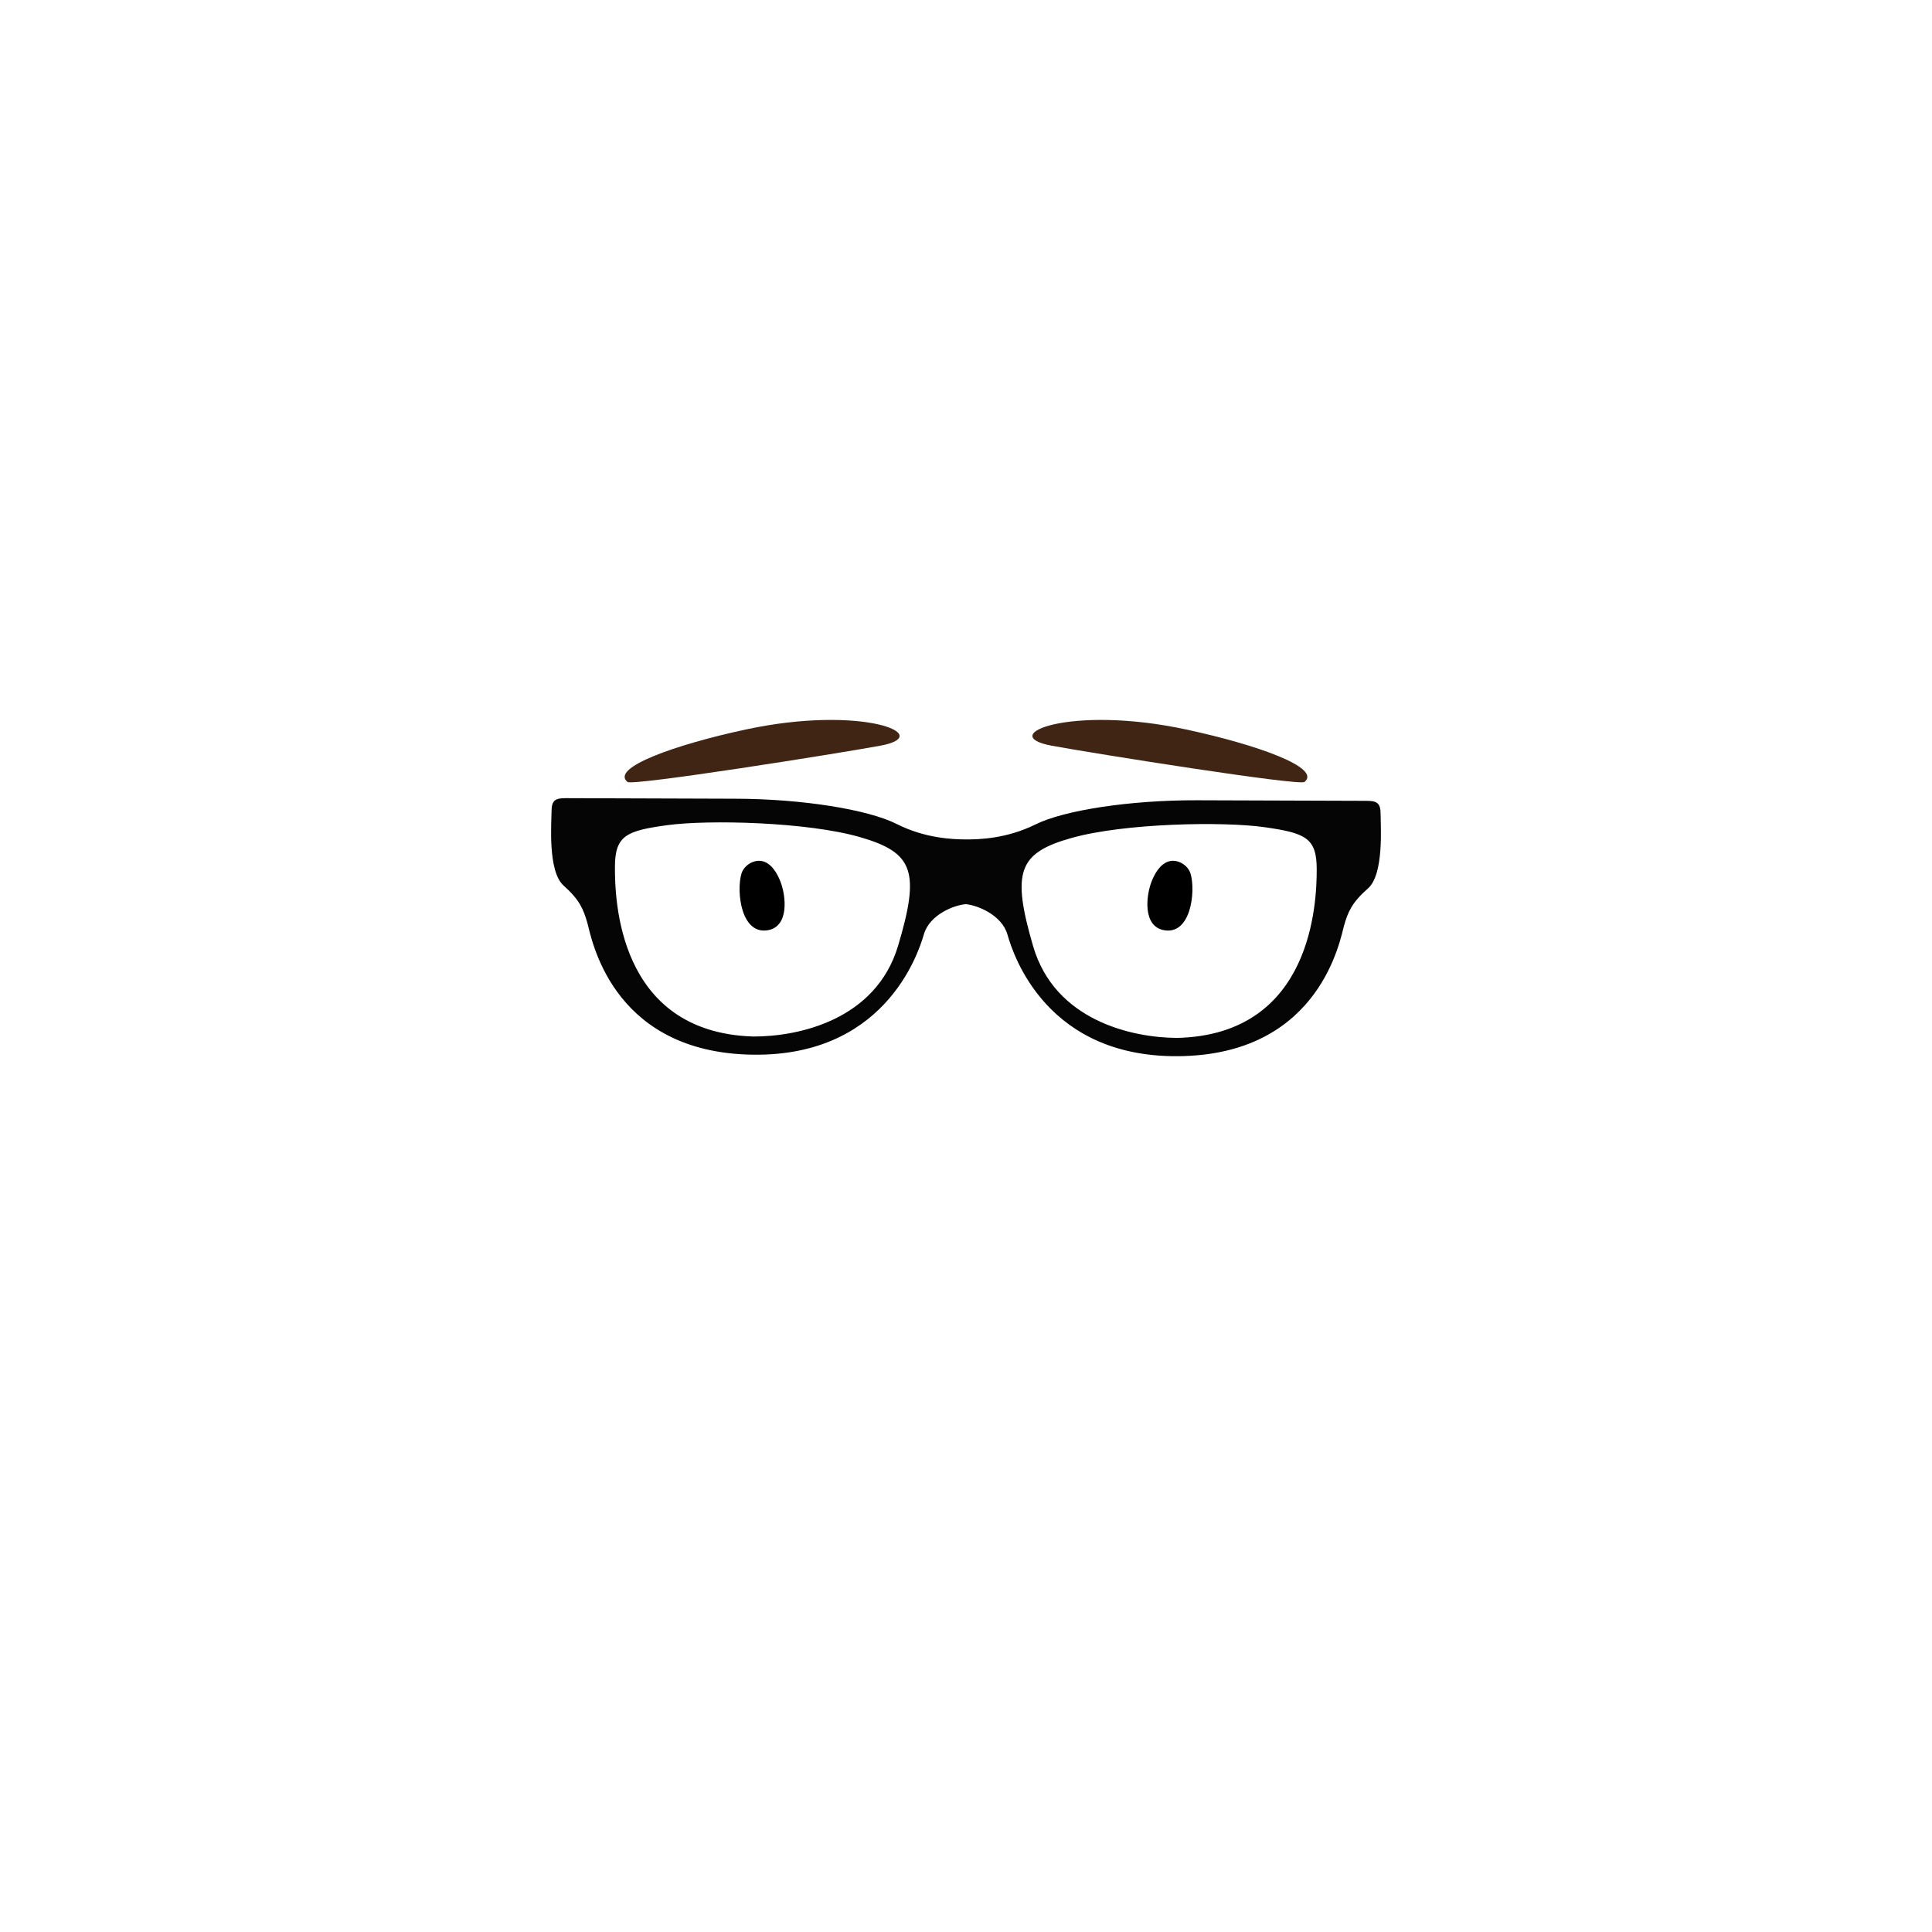 <svg id="ojos_y_lentes" data-name="ojos y lentes" xmlns="http://www.w3.org/2000/svg" viewBox="0 0 1000 1000"><title>Mesa de trabajo 1</title><path d="M397.75,481.42c10.74-2.15,9.1-17.64,6.22-25.08-1.56-4-4.27-8.9-8.64-10.4-4.65-1.59-10.23,1.77-11.57,6.3C381.05,461.45,383.58,484.25,397.75,481.42Z"/><path d="M602.25,481.42c-10.74-2.15-9.1-17.64-6.22-25.08,1.56-4,4.27-8.9,8.64-10.4,4.65-1.59,10.23,1.77,11.57,6.3C618.95,461.45,616.42,484.25,602.25,481.42Z"/><path d="M324.79,404.74c-9.09-7.4,25.15-19.4,61.11-27.13,60.31-13,99,2.95,69.76,8.36C433.84,390,327.46,406.9,324.79,404.74Z" style="fill:#402515;fill-rule:evenodd"/><path d="M675.21,404.74c9.09-7.4-25.15-19.4-61.11-27.13-60.31-13-99,2.95-69.76,8.36C566.16,390,672.54,406.9,675.21,404.74Z" style="fill:#402515;fill-rule:evenodd"/><path d="M714.6,421.43c0-5.91-1.95-6.9-7.37-6.92l-87.59-.29c-34.94-.11-68.92,5.19-83.7,12.52s-29.06,7.78-35.95,7.75-21.16-.56-35.89-8-48.68-13-83.63-13.07l-87.59-.29c-5.41,0-7.39,1-7.4,6.87s-2.07,31,6.27,38.41S302,470.75,304,477.64s11.59,65.49,82.45,68.18,88.75-51.87,91.74-62.19S494,468.43,499.88,468c5.9.51,18.68,5.48,21.61,15.82s20.45,65,91.33,62.8,80.91-60.75,82.89-67.64,4-11.8,12.37-19.15S714.58,427.33,714.6,421.43ZM464.86,489.5c-11.45,38.34-51.33,47.07-75,47-70.37-2.2-71.61-71.59-71.57-87.83s6-18.69,27.14-21.57,72.35-1.73,99.88,6.24S476.31,451.15,464.86,489.5Zm144.52,47.72c-23.62-.08-63.44-9.07-74.64-47.49s-7.71-48.26,19.87-56,78.76-8.6,99.92-5.58,27,5.51,27,21.75S679.77,535.49,609.38,537.22Z" style="fill:#050505"/></svg>
